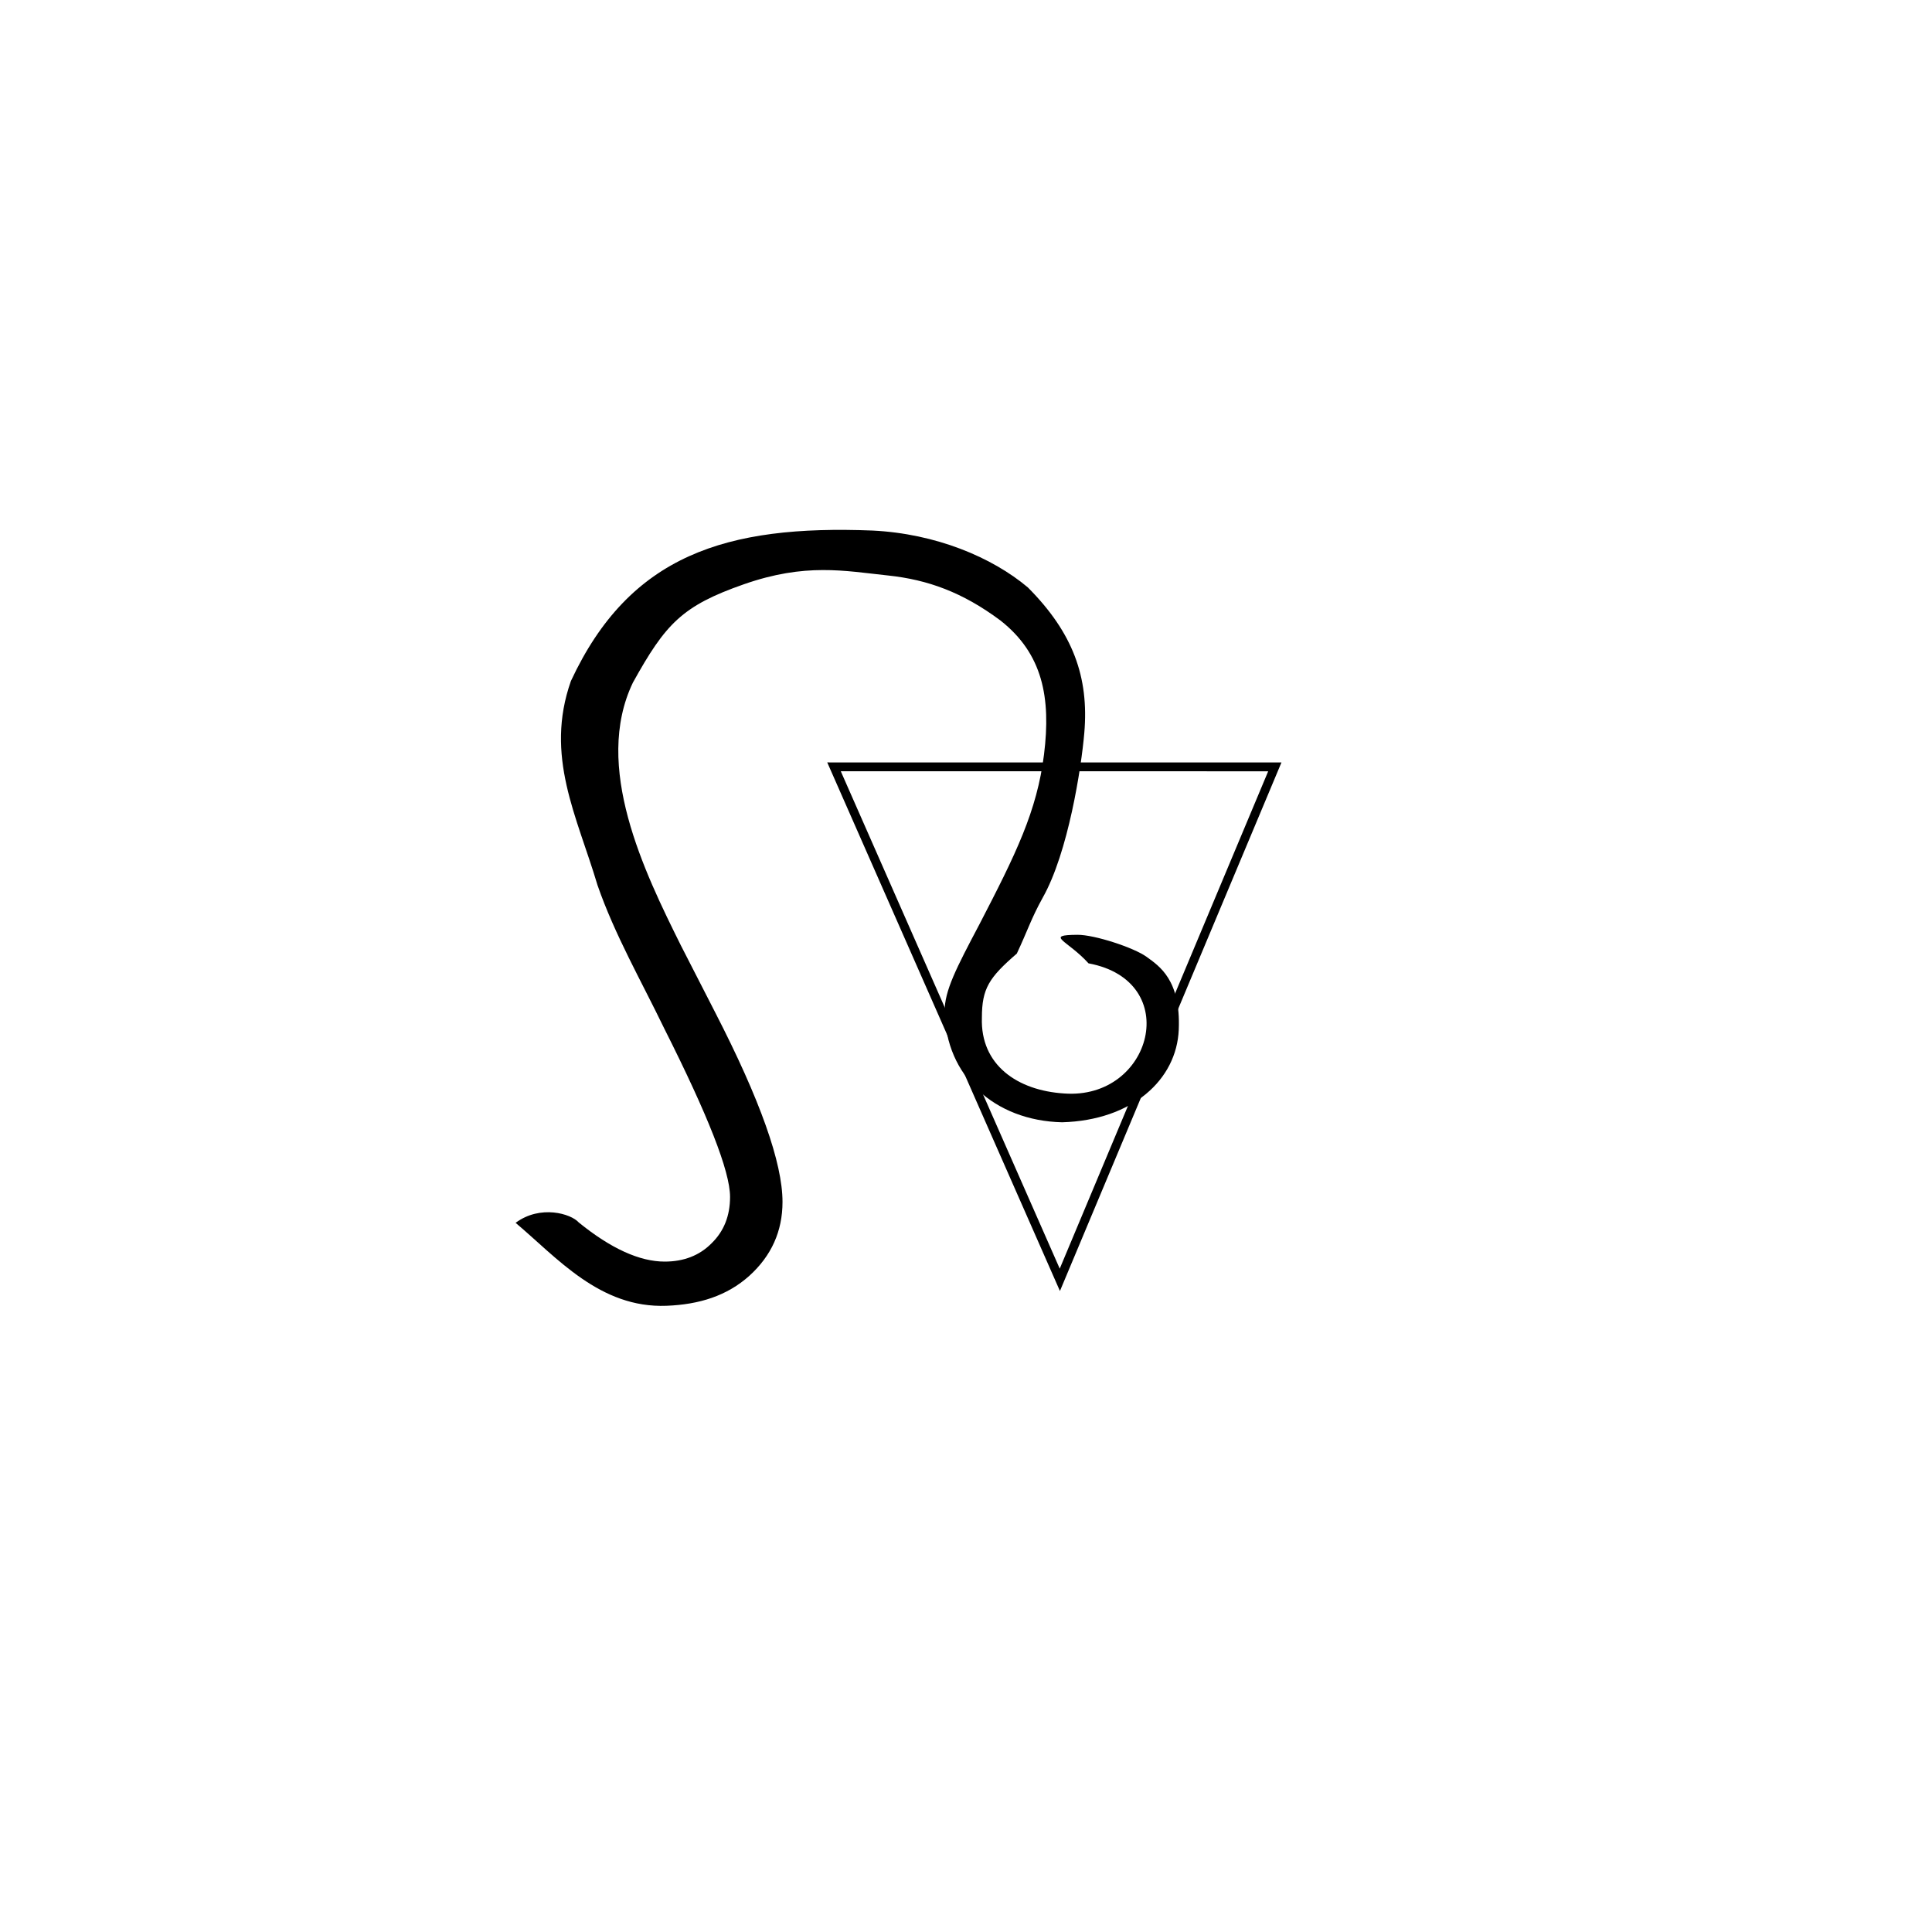 <?xml version="1.0" encoding="UTF-8" standalone="no"?>
<!-- Created with Inkscape (http://www.inkscape.org/) -->

<svg
   xmlns:dc="http://purl.org/dc/elements/1.1/"
   xmlns:cc="http://creativecommons.org/ns#"
   xmlns:rdf="http://www.w3.org/1999/02/22-rdf-syntax-ns#"
   xmlns:svg="http://www.w3.org/2000/svg"
   xmlns="http://www.w3.org/2000/svg"
   xmlns:sodipodi="http://sodipodi.sourceforge.net/DTD/sodipodi-0.dtd"
   xmlns:inkscape="http://www.inkscape.org/namespaces/inkscape"
   width="200"
   height="200"
   id="svg3604"
   version="1.1"
   inkscape:version="0.47 r22583"
   sodipodi:docname="con-zodiac-leo.svg"
   inkscape:export-filename="c:\local\ml\pt\images\conscience\con-yinyang2.png"
   inkscape:export-xdpi="90"
   inkscape:export-ydpi="90"
   style="display:inline">
  <defs
     id="defs3606">
    <inkscape:perspective
       sodipodi:type="inkscape:persp3d"
       inkscape:vp_x="0 : 100 : 1"
       inkscape:vp_y="0 : 1000 : 0"
       inkscape:vp_z="200 : 100 : 1"
       inkscape:persp3d-origin="100 : 66.666667 : 1"
       id="perspective11" />
  </defs>
  <sodipodi:namedview
     id="base"
     pagecolor="#ffffff"
     bordercolor="#666666"
     borderopacity="1.0"
     inkscape:pageopacity="0.0"
     inkscape:pageshadow="2"
     inkscape:zoom="2.0860875"
     inkscape:cx="24.020403"
     inkscape:cy="105.96979"
     inkscape:document-units="px"
     inkscape:current-layer="layerSymbol"
     showgrid="false"
     inkscape:window-width="1024"
     inkscape:window-height="708"
     inkscape:window-x="-4"
     inkscape:window-y="-4"
     inkscape:window-maximized="1" />
  <g
     inkscape:groupmode="layer"
     id="layerTotal"
     inkscape:label="Total"
     style="display:inline">
    <g
       inkscape:groupmode="layer"
       id="layerSymbol"
       inkscape:label="Symbol"
       style="display:inline">
      <path
         class="fil0"
         d="M 107.935,92.94 C 106.737,95.108 106.394,96.3 105.261,98.714 102.387,101.2 101.645,102.329 101.645,105.354 101.479,110.247 105.321,112.893 110.165,113.196 119.277,113.87 122.525,101.548 112.683,99.725 110.544,97.349 108.06,96.796 111.533,96.77 113.295,96.756 117.409,98.109 118.7,99.055 119.991,100.001 122.24,101.412 122.025,106.585 121.81,111.767 117.215,115.973 109.947,116.179 102.93,116.007 97.916,111.389 97.786,104.706 97.786,102.531 98.986,100.239 101.387,95.69 105.151,88.427 107.347,83.984 108.077,78.1 108.807,72.216 107.938,67.671 103.567,64.234 99.661,61.323 96.062,60.011 91.912,59.572 87.413,59.095 83.385,58.251 76.995,60.487 70.604,62.722 68.898,64.574 65.517,70.664 61.366,79.327 66.676,90.216 70.501,97.903 L 74.047,104.827 C 78.686,113.851 81.005,120.376 81.005,124.425 81.005,127.45 79.859,130 77.567,132.075 75.248,134.15 72.38,135.043 69,135.174 62.099,135.443 57.658,130.188 53.374,126.588 55.936,124.685 59.119,125.645 59.915,126.55 63.243,129.25 66.217,130.6 68.809,130.6 70.773,130.6 72.41,129.975 73.666,128.7 74.948,127.45 75.575,125.85 75.575,123.9 75.575,121.251 73.284,115.451 68.754,106.452 66.383,101.544 63.639,96.777 61.852,91.628 59.726,84.484 56.36,78.275 59.1,70.499 65.191,57.419 75.214,54.326 90.314,54.922 96.865,55.24 102.69,57.683 106.401,60.807 111.069,65.497 112.74,70.08 112.247,75.867 111.942,79.455 110.582,88.265 107.935,92.94 z"
         id="path636"
         sodipodi:nodetypes="cccccszzccczcszcccscsccscscccccsc"
         style="fill:#000000;fill-opacity:1;display:inline"
         inkscape:connector-curvature="0" />
    </g>
    <g
       inkscape:groupmode="layer"
       id="layerPosition"
       inkscape:label="Position">
      <path
         style="fill:none;stroke:#000000;stroke-width:0.913px;stroke-linecap:butt;stroke-linejoin:miter;stroke-opacity:1;display:inline"
         d="M 86.337,79.382 131.969,79.387 109.714,132.488 86.337,79.382 z"
         id="path2955"
         sodipodi:nodetypes="cccc"
         inkscape:connector-curvature="0" />
    </g>
  </g>
</svg>
